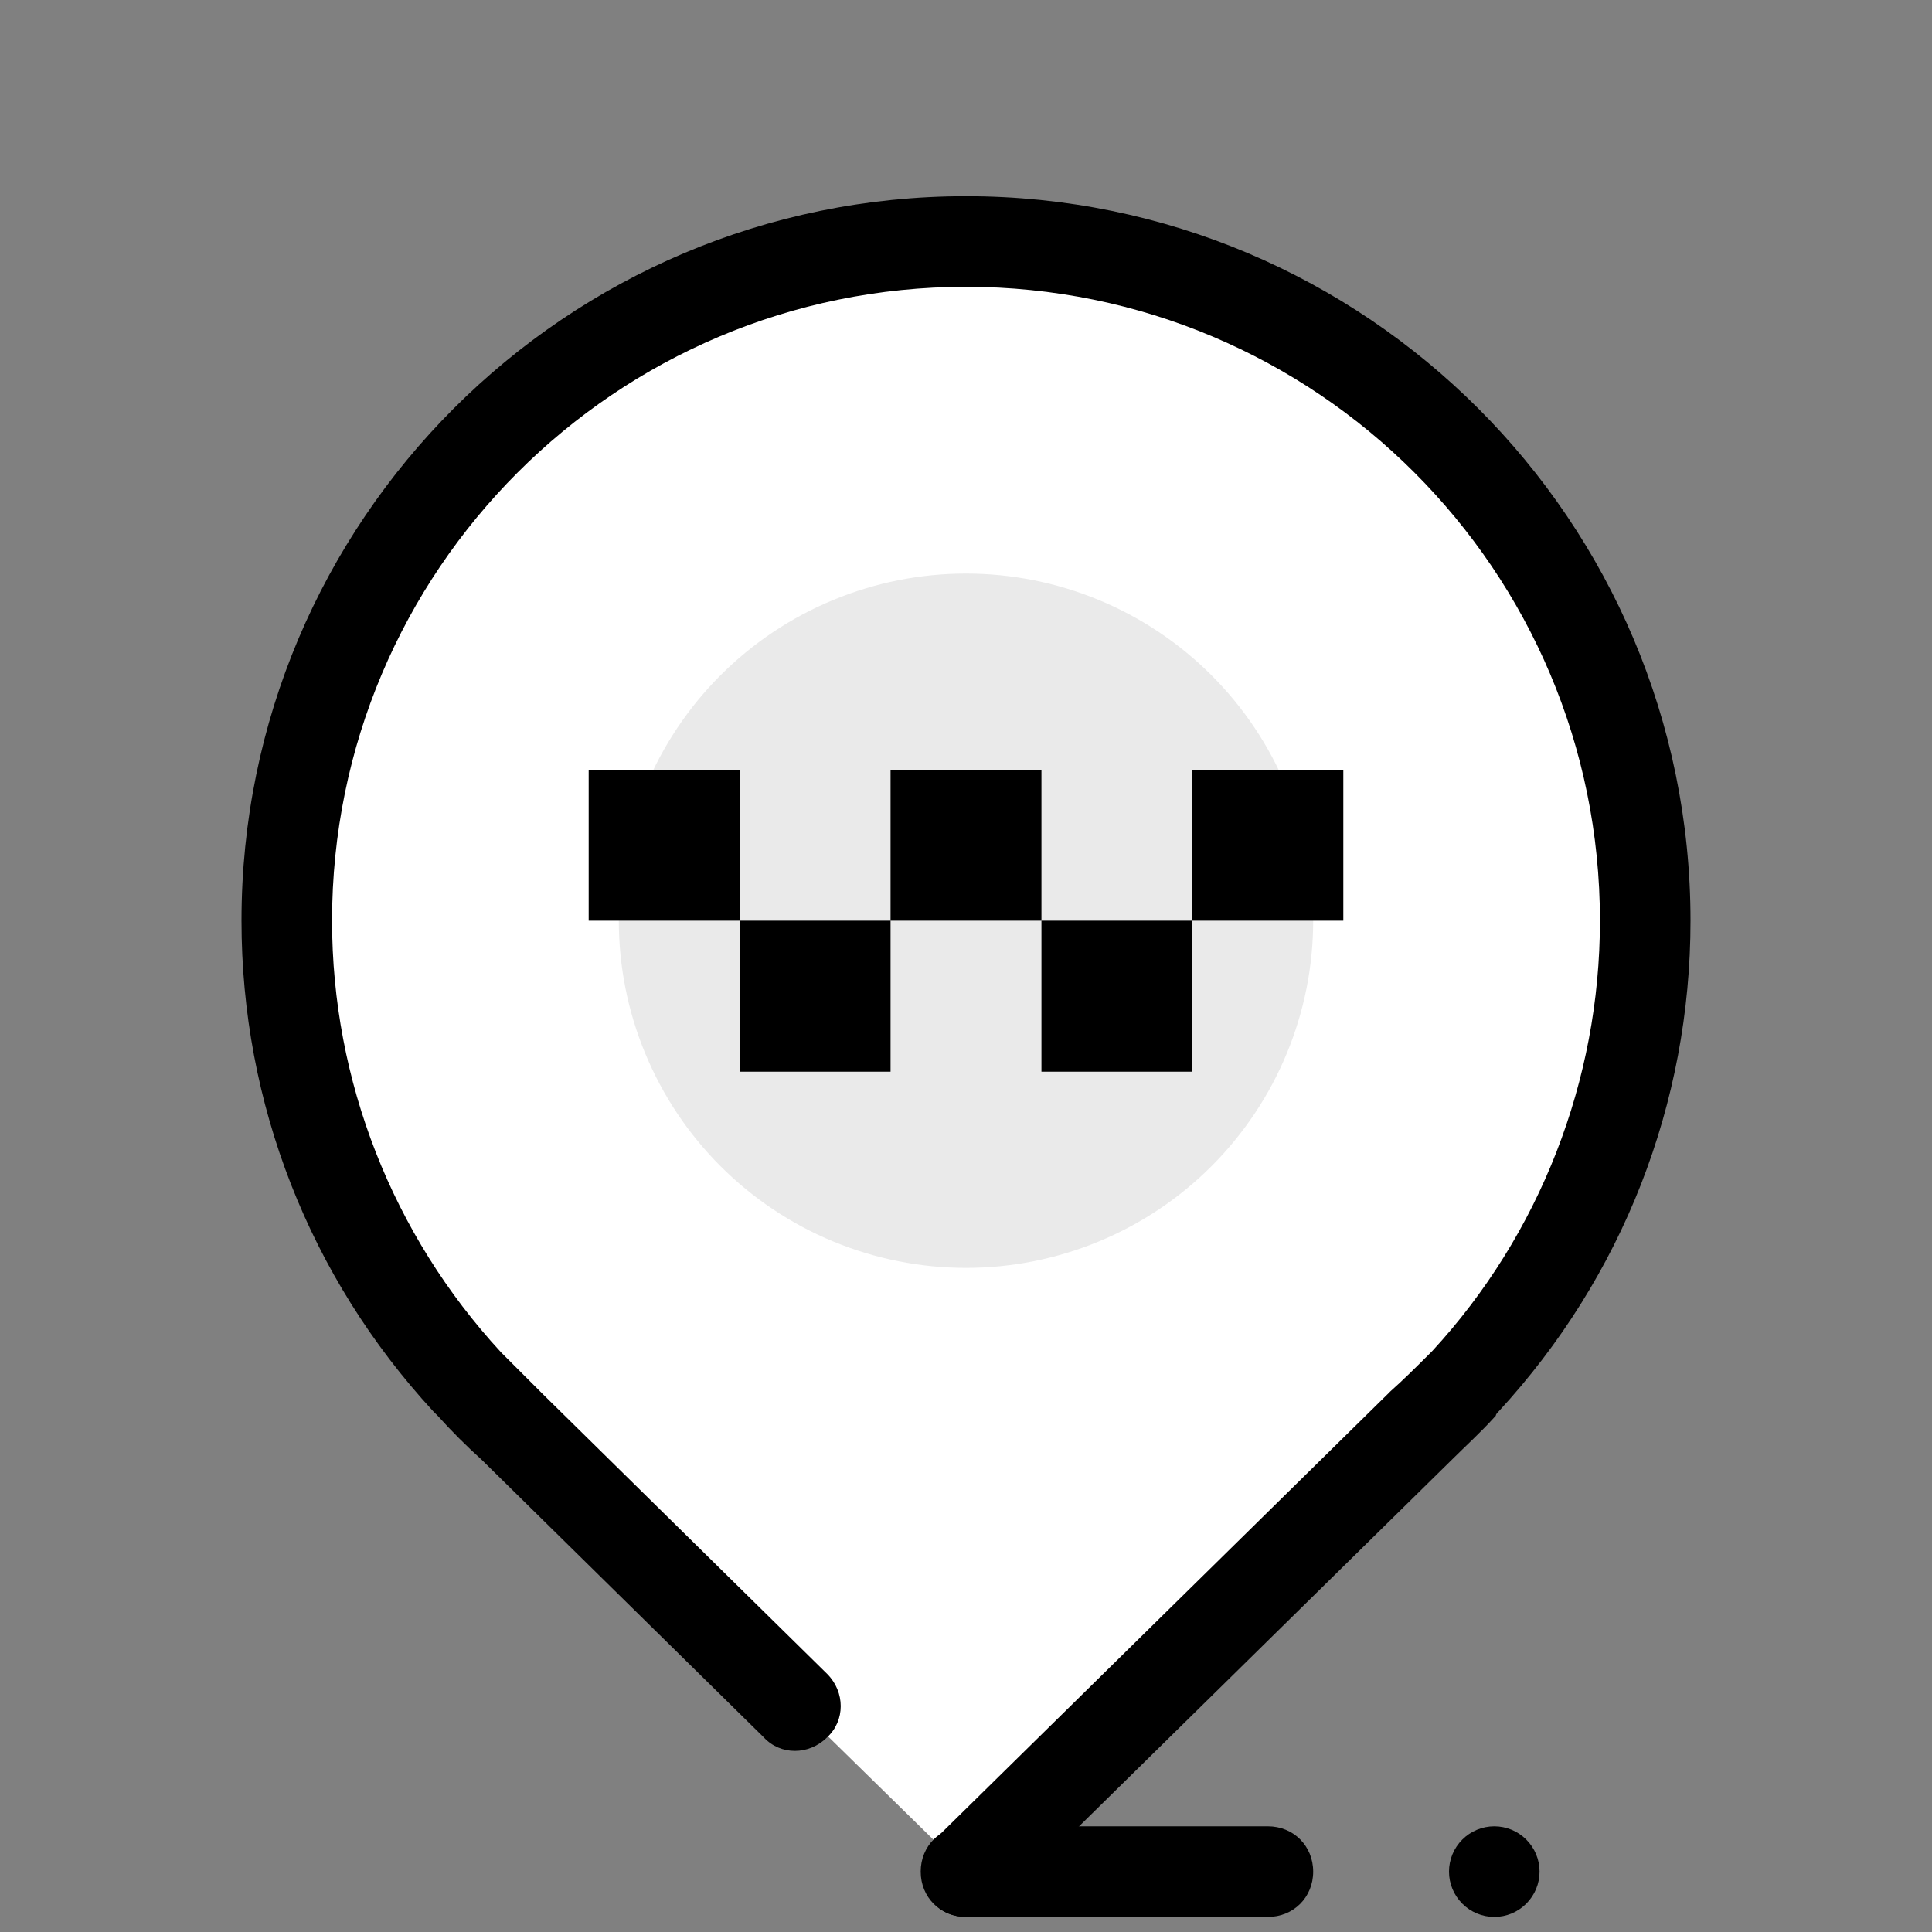 <svg width="40" height="40" viewBox="0 0 40 40" fill="none" xmlns="http://www.w3.org/2000/svg">
<rect x="0" y="0" width="40" height="40" fill="#808080" stroke="none"/>
<path d="M30.312 28.625C32.656 26.125 34.062 22.75 34.062 19.062C34.062 11.281 27.781 5 20 5C12.219 5 5.938 11.281 5.938 19.062C5.938 22.75 7.375 26.125 9.688 28.625L9.719 28.656C10 28.969 10.281 29.25 10.594 29.531L20 38.75L29.406 29.531C29.719 29.25 30 28.969 30.25 28.688L30.312 28.625Z" fill="white"/>
<path d="M20 11.875C19.056 11.875 18.122 12.061 17.25 12.422C16.377 12.783 15.585 13.313 14.918 13.98C14.25 14.648 13.721 15.44 13.36 16.312C12.998 17.184 12.812 18.119 12.812 19.062C12.812 20.006 12.998 20.941 13.36 21.813C13.721 22.685 14.25 23.477 14.918 24.145C15.585 24.812 16.377 25.342 17.25 25.703C18.122 26.064 19.056 26.25 20 26.25C20.944 26.25 21.878 26.064 22.75 25.703C23.623 25.342 24.415 24.812 25.082 24.145C25.75 23.477 26.279 22.685 26.64 21.813C27.002 20.941 27.188 20.006 27.188 19.062C27.188 18.119 27.002 17.184 26.64 16.312C26.279 15.44 25.75 14.648 25.082 13.98C24.415 13.313 23.623 12.783 22.75 12.422C21.878 12.061 20.944 11.875 20 11.875Z" fill="#EAEAEA"/>
<path d="M18.438 15.938H21.562V19.062H18.438V15.938ZM15.312 19.062H18.438V22.188H15.312V19.062ZM12.188 15.938H15.312V19.062H12.188V15.938ZM24.688 15.938H27.812V19.062H24.688V15.938ZM21.562 19.062H24.688V22.188H21.562V19.062Z" fill="black"/>
<path d="M20 39.688C19.75 39.688 19.5 39.594 19.344 39.406C18.969 39.031 19 38.438 19.344 38.094L28.75 28.844L28.781 28.812C29.062 28.562 29.312 28.312 29.594 28.031L29.625 28C29.625 28 29.625 28 29.656 27.969C31.875 25.562 33.125 22.375 33.125 19.062C33.125 11.812 27.25 5.938 20 5.938C12.75 5.938 6.875 11.812 6.875 19.062C6.875 22.375 8.125 25.562 10.375 28L10.406 28.031C10.688 28.312 10.969 28.594 11.219 28.844L11.25 28.875L17.125 34.656C17.5 35.031 17.5 35.625 17.125 35.969C16.75 36.344 16.156 36.344 15.812 35.969L9.969 30.219C9.656 29.938 9.344 29.625 9.062 29.312L9.031 29.281C9 29.25 8.969 29.219 8.969 29.219C6.406 26.438 5 22.844 5 19.062C5 10.781 11.719 4.062 20 4.062C28.281 4.062 35 10.781 35 19.062C35 22.844 33.594 26.438 31.031 29.219C31 29.25 30.969 29.281 30.969 29.312L30.938 29.344C30.656 29.656 30.344 29.938 30.062 30.219L20.688 39.438C20.469 39.594 20.25 39.688 20 39.688Z" fill="black"/>
<path d="M26.25 39.688H20C19.469 39.688 19.062 39.281 19.062 38.75C19.062 38.219 19.469 37.812 20 37.812H26.25C26.781 37.812 27.188 38.219 27.188 38.75C27.188 39.281 26.781 39.688 26.25 39.688ZM30.938 37.812C30.689 37.812 30.45 37.911 30.275 38.087C30.099 38.263 30 38.501 30 38.75C30 38.999 30.099 39.237 30.275 39.413C30.45 39.589 30.689 39.688 30.938 39.688C31.186 39.688 31.425 39.589 31.6 39.413C31.776 39.237 31.875 38.999 31.875 38.75C31.875 38.501 31.776 38.263 31.6 38.087C31.425 37.911 31.186 37.812 30.938 37.812Z" fill="black"/>
</svg>
